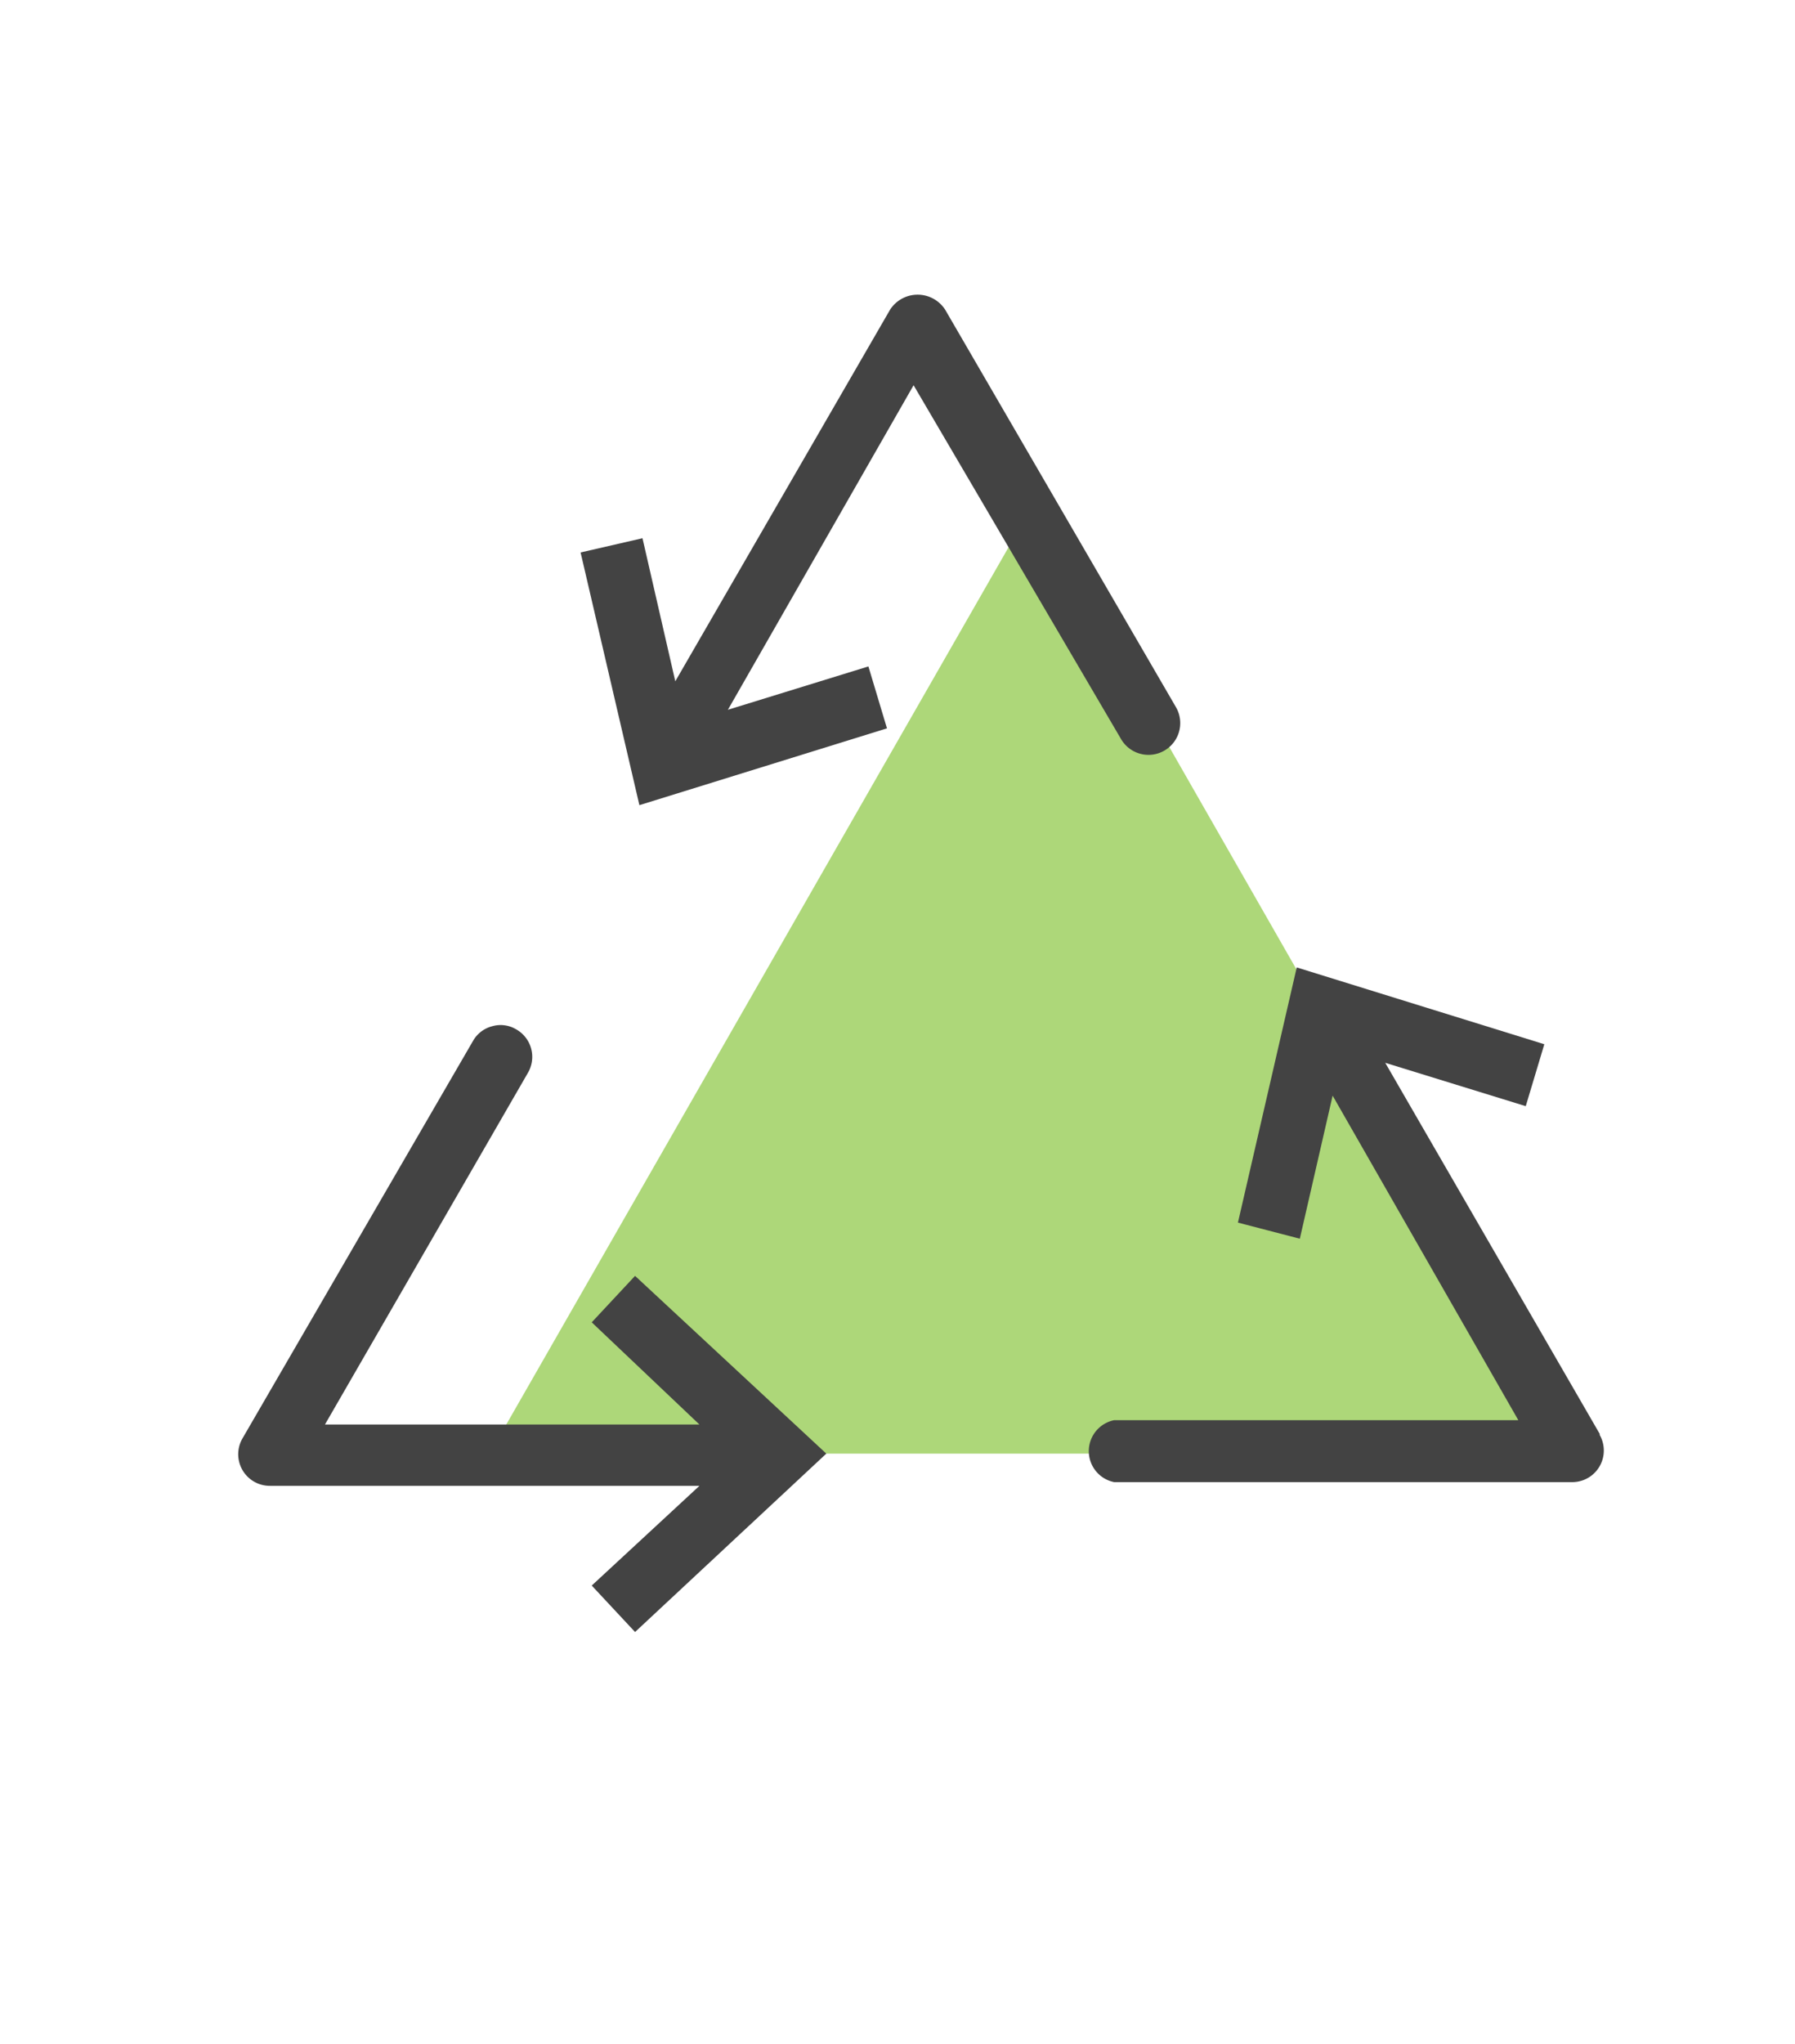 <svg id="Layer_1" data-name="Layer 1" xmlns="http://www.w3.org/2000/svg" viewBox="0 0 29 33">
  <defs>
    <style>
      .cls-1 {
        fill: #76bc21;
        opacity: 0.6;
      }

      .cls-2 {
        fill: #434343;
      }
    </style>
  </defs>
  <title>shields_jan</title>
  <polygon class="cls-1" points="16.67 8.18 25.42 23.47 7.91 23.47 16.67 8.18"/>
  <g>
    <path class="cls-2" d="M9.56,21.35,11.3,23H5.25l3.28-5.68a.51.51,0,0,0-.19-.7.49.49,0,0,0-.39-.05.5.5,0,0,0-.31.24L3.92,23.22a.51.51,0,0,0,.44.77H11.3L9.56,25.6l.7.75,3.09-2.88L10.26,20.6Z"/>
    <path class="cls-2" d="M18.11,11.93a.51.51,0,1,0,.89-.51L15.27,5a.53.53,0,0,0-.89,0l-3.47,6-.53-2.31-1,.23L10.33,13l4-1.24-.3-1-2.27.7,3-5.24Z"/>
    <path class="cls-2" d="M25.85,23.16l-3.47-6,2.27.7.3-1-4-1.24L20,19.74,21,20l.53-2.31,3,5.24H18a.51.51,0,0,0,0,1H25.4a.51.51,0,0,0,.44-.77Z"/>
  </g>
</svg>
